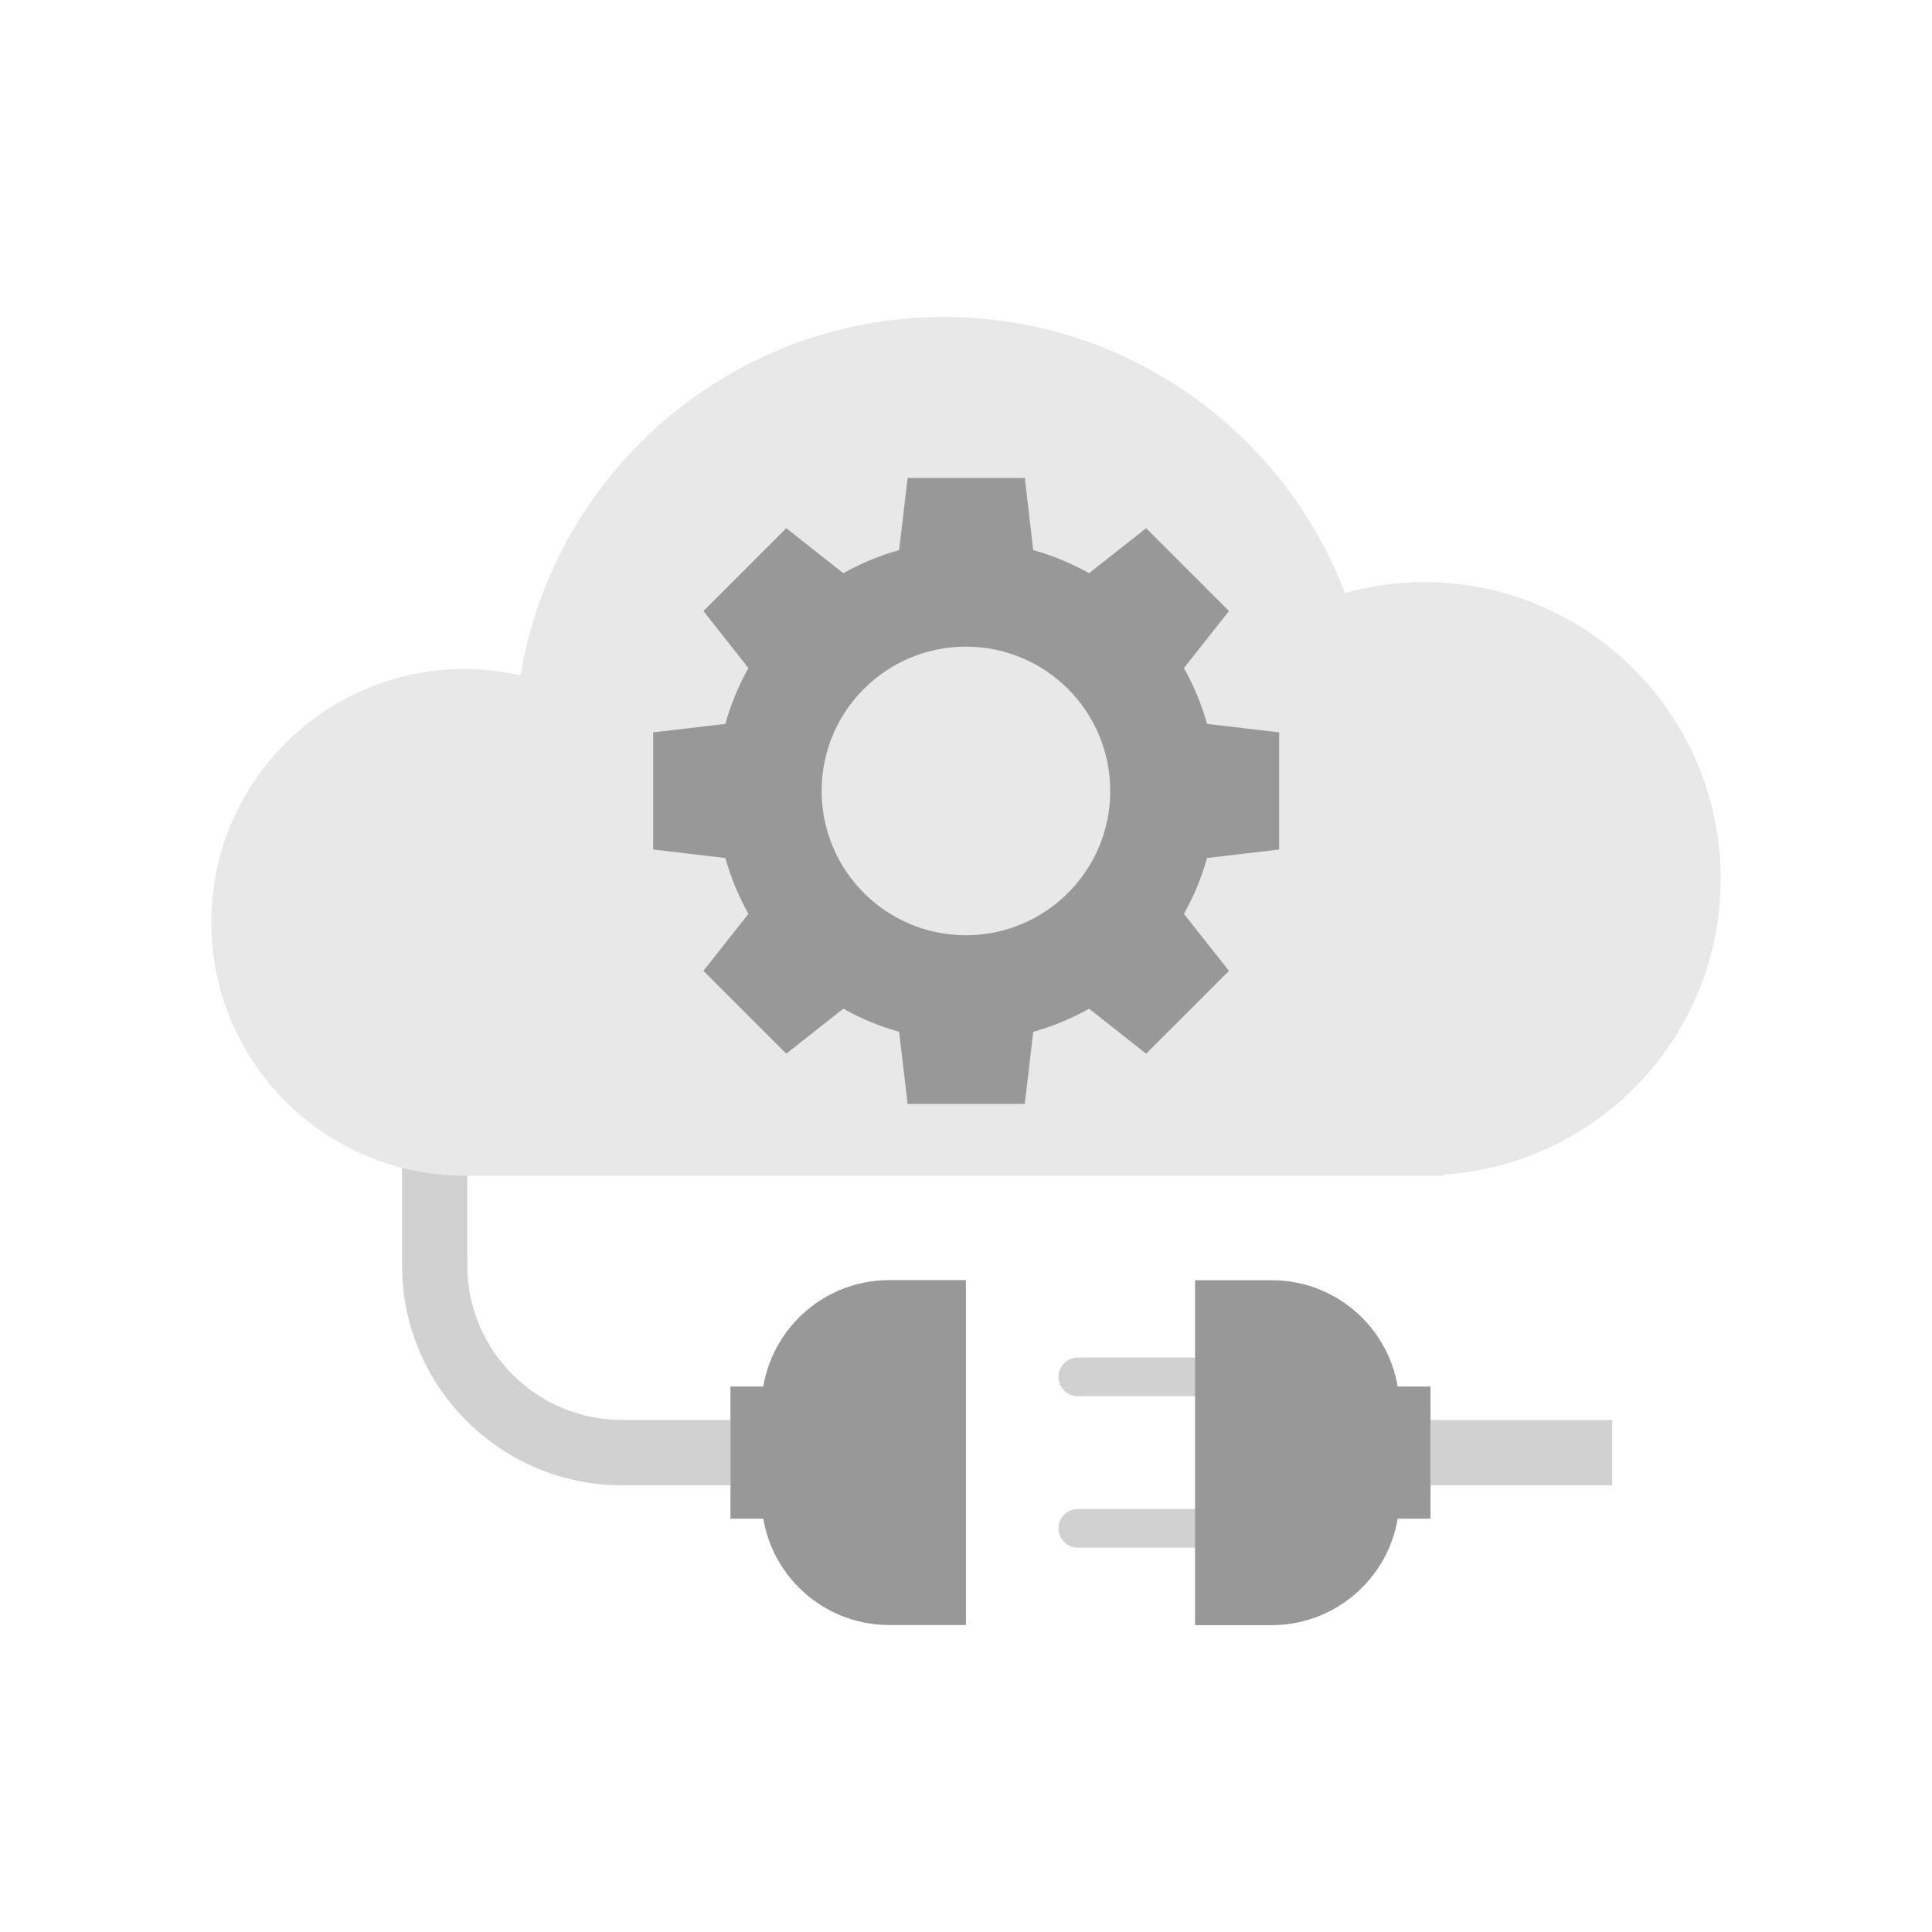 <svg width="128" height="128" viewBox="0 0 128 128" fill="none" xmlns="http://www.w3.org/2000/svg">
<path d="M48.401 98.405H41.201C33.171 98.405 26.637 91.871 26.637 83.841V70.339H30.958V83.832C30.958 89.485 35.557 94.075 41.201 94.075H48.401V98.405Z" fill="#D1D1D2"/>
<path d="M70.125 101.257C70.125 100.549 70.696 99.978 71.405 99.978H81.051C81.76 99.978 82.33 100.549 82.33 101.257C82.33 101.966 81.76 102.537 81.051 102.537H71.413C70.704 102.545 70.125 101.966 70.125 101.257Z" fill="#D1D1D2"/>
<path d="M70.125 91.222C70.125 90.513 70.696 89.942 71.405 89.942H81.051C81.76 89.942 82.33 90.513 82.33 91.222C82.33 91.93 81.76 92.501 81.051 92.501H71.413C70.704 92.501 70.125 91.93 70.125 91.222Z" fill="#D1D1D2"/>
<path d="M92.72 93.288V99.2C92.72 103.876 88.925 107.671 84.249 107.671H79.175V84.817H84.249C88.925 84.817 92.72 88.603 92.72 93.288Z" fill="#989899"/>
<path d="M91.352 91.861V100.617H94.775V91.861H91.352Z" fill="#989899"/>
<path d="M50.45 99.192V93.279C50.45 88.603 54.245 84.809 58.921 84.809H63.995V107.663H58.921C54.245 107.663 50.45 103.877 50.45 99.192Z" fill="#989899"/>
<path d="M51.818 100.618L51.818 91.862L48.395 91.862L48.395 100.618L51.818 100.618Z" fill="#989899"/>
<path d="M30.786 44.321C32.057 44.321 33.293 44.477 34.486 44.745C36.724 31.269 48.428 21 62.535 21C74.662 21 85.017 28.598 89.106 39.29C90.774 38.832 92.52 38.564 94.335 38.564C105.192 38.564 114 47.364 114 58.229C114 68.645 105.892 77.141 95.649 77.824V77.893H30.786C21.512 77.885 14 70.373 14 61.107C14 51.832 21.512 44.321 30.786 44.321Z" fill="#E8E8E8"/>
<path d="M84.749 56.283V48.521L79.969 47.96C79.606 46.654 79.087 45.418 78.439 44.26L81.421 40.483L75.932 34.994L72.155 37.976C71.005 37.328 69.761 36.809 68.456 36.446L67.894 31.666H60.132L59.57 36.446C58.264 36.809 57.028 37.328 55.87 37.976L52.093 34.994L46.604 40.483L49.586 44.26C48.938 45.41 48.419 46.654 48.056 47.96L43.276 48.521V56.283L48.056 56.845C48.419 58.151 48.938 59.387 49.586 60.545L46.604 64.322L52.093 69.811L55.87 66.829C57.02 67.477 58.264 67.996 59.57 68.359L60.132 73.139H67.894L68.456 68.359C69.761 67.996 70.997 67.477 72.155 66.829L75.932 69.811L81.421 64.322L78.439 60.545C79.087 59.395 79.606 58.151 79.969 56.845L84.749 56.283ZM63.995 61.962C58.714 61.962 54.435 57.684 54.435 52.403C54.435 47.121 58.714 42.842 63.995 42.842C69.277 42.842 73.555 47.121 73.555 52.403C73.564 57.675 69.277 61.962 63.995 61.962Z" fill="#989899"/>
<path d="M106.816 94.083H94.767V98.405H106.816V94.083Z" fill="#D1D1D2"/>
</svg>
